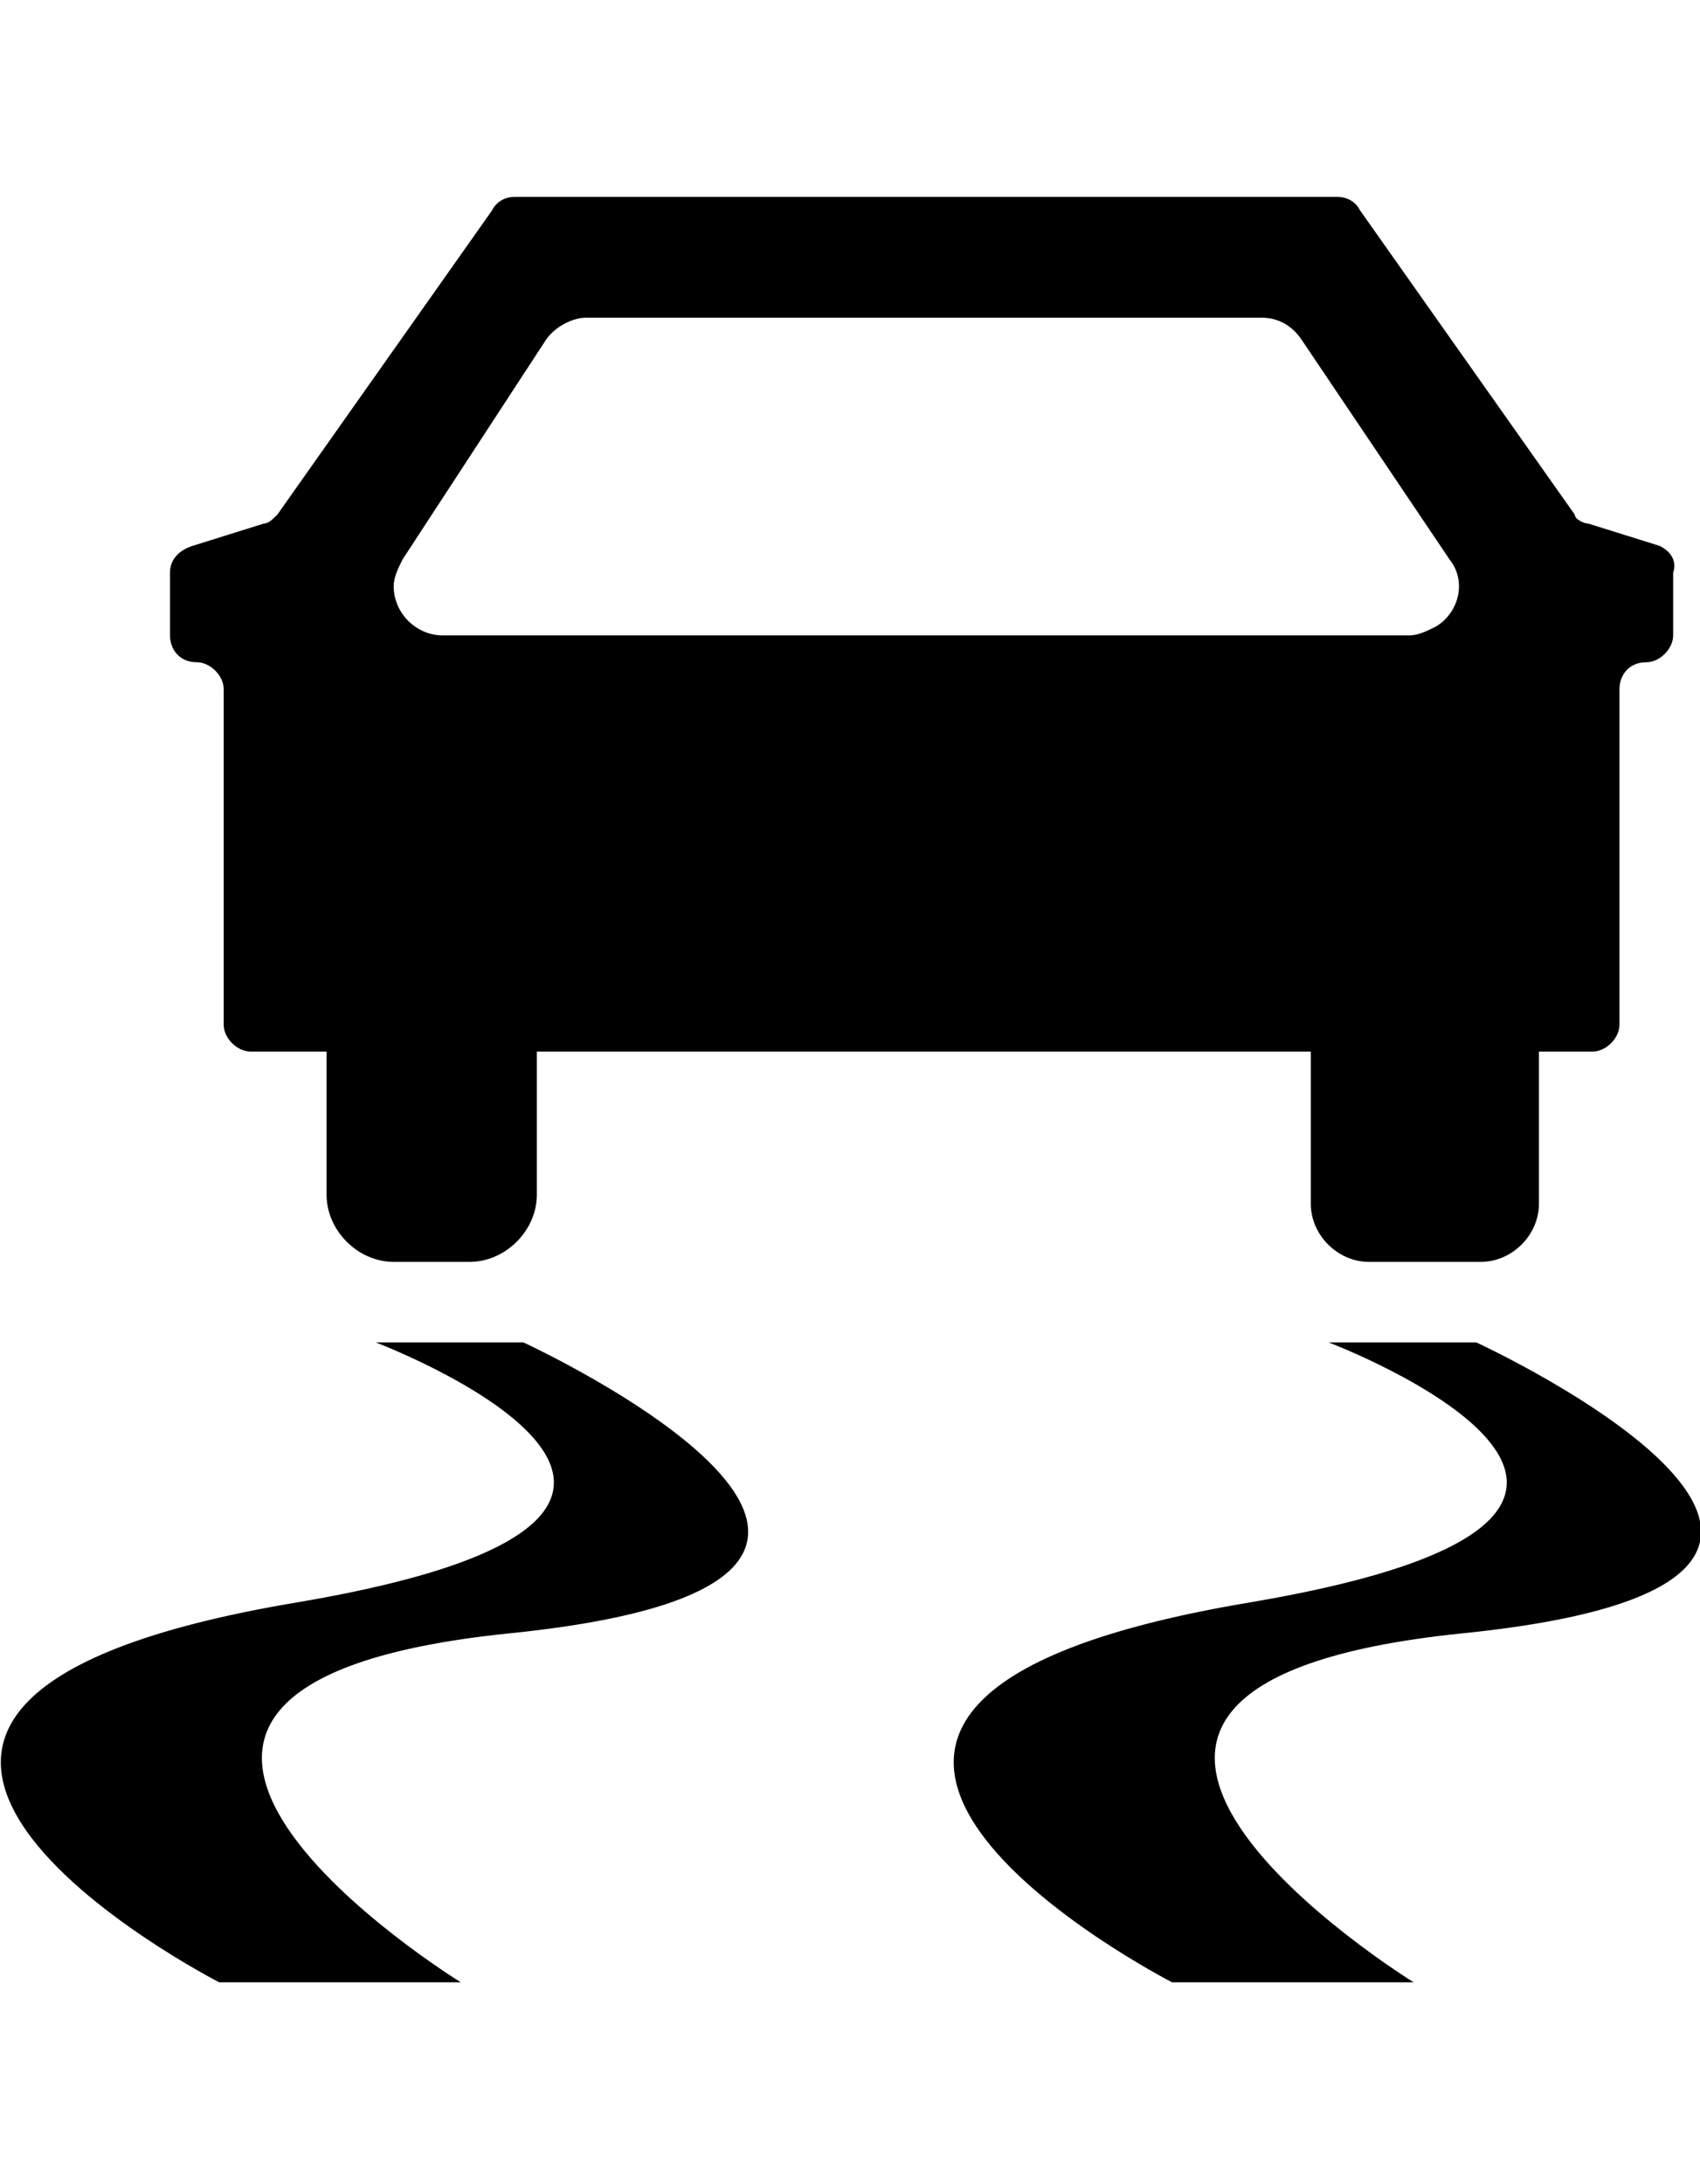 <?xml version="1.0" encoding="utf-8"?>
<!-- Generator: Adobe Illustrator 21.1.0, SVG Export Plug-In . SVG Version: 6.00 Build 0)  -->
<svg version="1.1" id="Layer_1" xmlns="http://www.w3.org/2000/svg" xmlns:xlink="http://www.w3.org/1999/xlink" x="0px" y="0px"
	 viewBox="0 0 38 48.8" style="enable-background:new 0 0 38 48.8;" xml:space="preserve">
<path d="M8.4,30c0,0,10,3.8-1.7,5.8c-13.9,2.3-1.8,8.5-1.8,8.5h5.4c0,0-10.7-6.6,1.1-7.8s0.3-6.5,0.3-6.5H8.4z"/>
<path d="M29.7,30c0,0,10,3.8-1.7,5.8c-13.9,2.3-1.8,8.5-1.8,8.5h5.4c0,0-10.7-6.6,1.1-7.8S33,30,33,30H29.7z"/>
<path d="M37.1,12.2l-1.6-0.5c-0.1,0-0.3-0.1-0.3-0.2l-4.8-6.8c-0.1-0.2-0.3-0.3-0.5-0.3H11.5c-0.2,0-0.4,0.1-0.5,0.3
	l-4.8,6.8c-0.1,0.1-0.2,0.2-0.3,0.2l-1.6,0.5c-0.3,0.1-0.5,0.3-0.5,0.6v1.4c0,0.3,0.2,0.6,0.6,0.6c0.3,0,0.6,0.3,0.6,0.6v7.5
	c0,0.3,0.3,0.6,0.6,0.6h1.7v3.2c0,0.8,0.7,1.5,1.5,1.5h1.7c0.8,0,1.5-0.7,1.5-1.5v-3.2h17.3v3.4c0,0.7,0.6,1.3,1.3,1.3h2.5
	c0.7,0,1.3-0.6,1.3-1.3v-3.4h1.2c0.3,0,0.6-0.3,0.6-0.6v-7.5c0-0.3,0.2-0.6,0.6-0.6c0.3,0,0.6-0.3,0.6-0.6v-1.4
	C37.5,12.5,37.3,12.3,37.1,12.2z M32.1,14c-0.2,0.1-0.4,0.2-0.6,0.2H9.9c-0.6,0-1.1-0.5-1.1-1.1c0-0.2,0.1-0.4,0.2-0.6l3.2-4.9
	c0.2-0.3,0.6-0.5,0.9-0.5h15.1c0.4,0,0.7,0.2,0.9,0.5l3.3,4.9C32.8,13,32.6,13.7,32.1,14z"/>
</svg>
